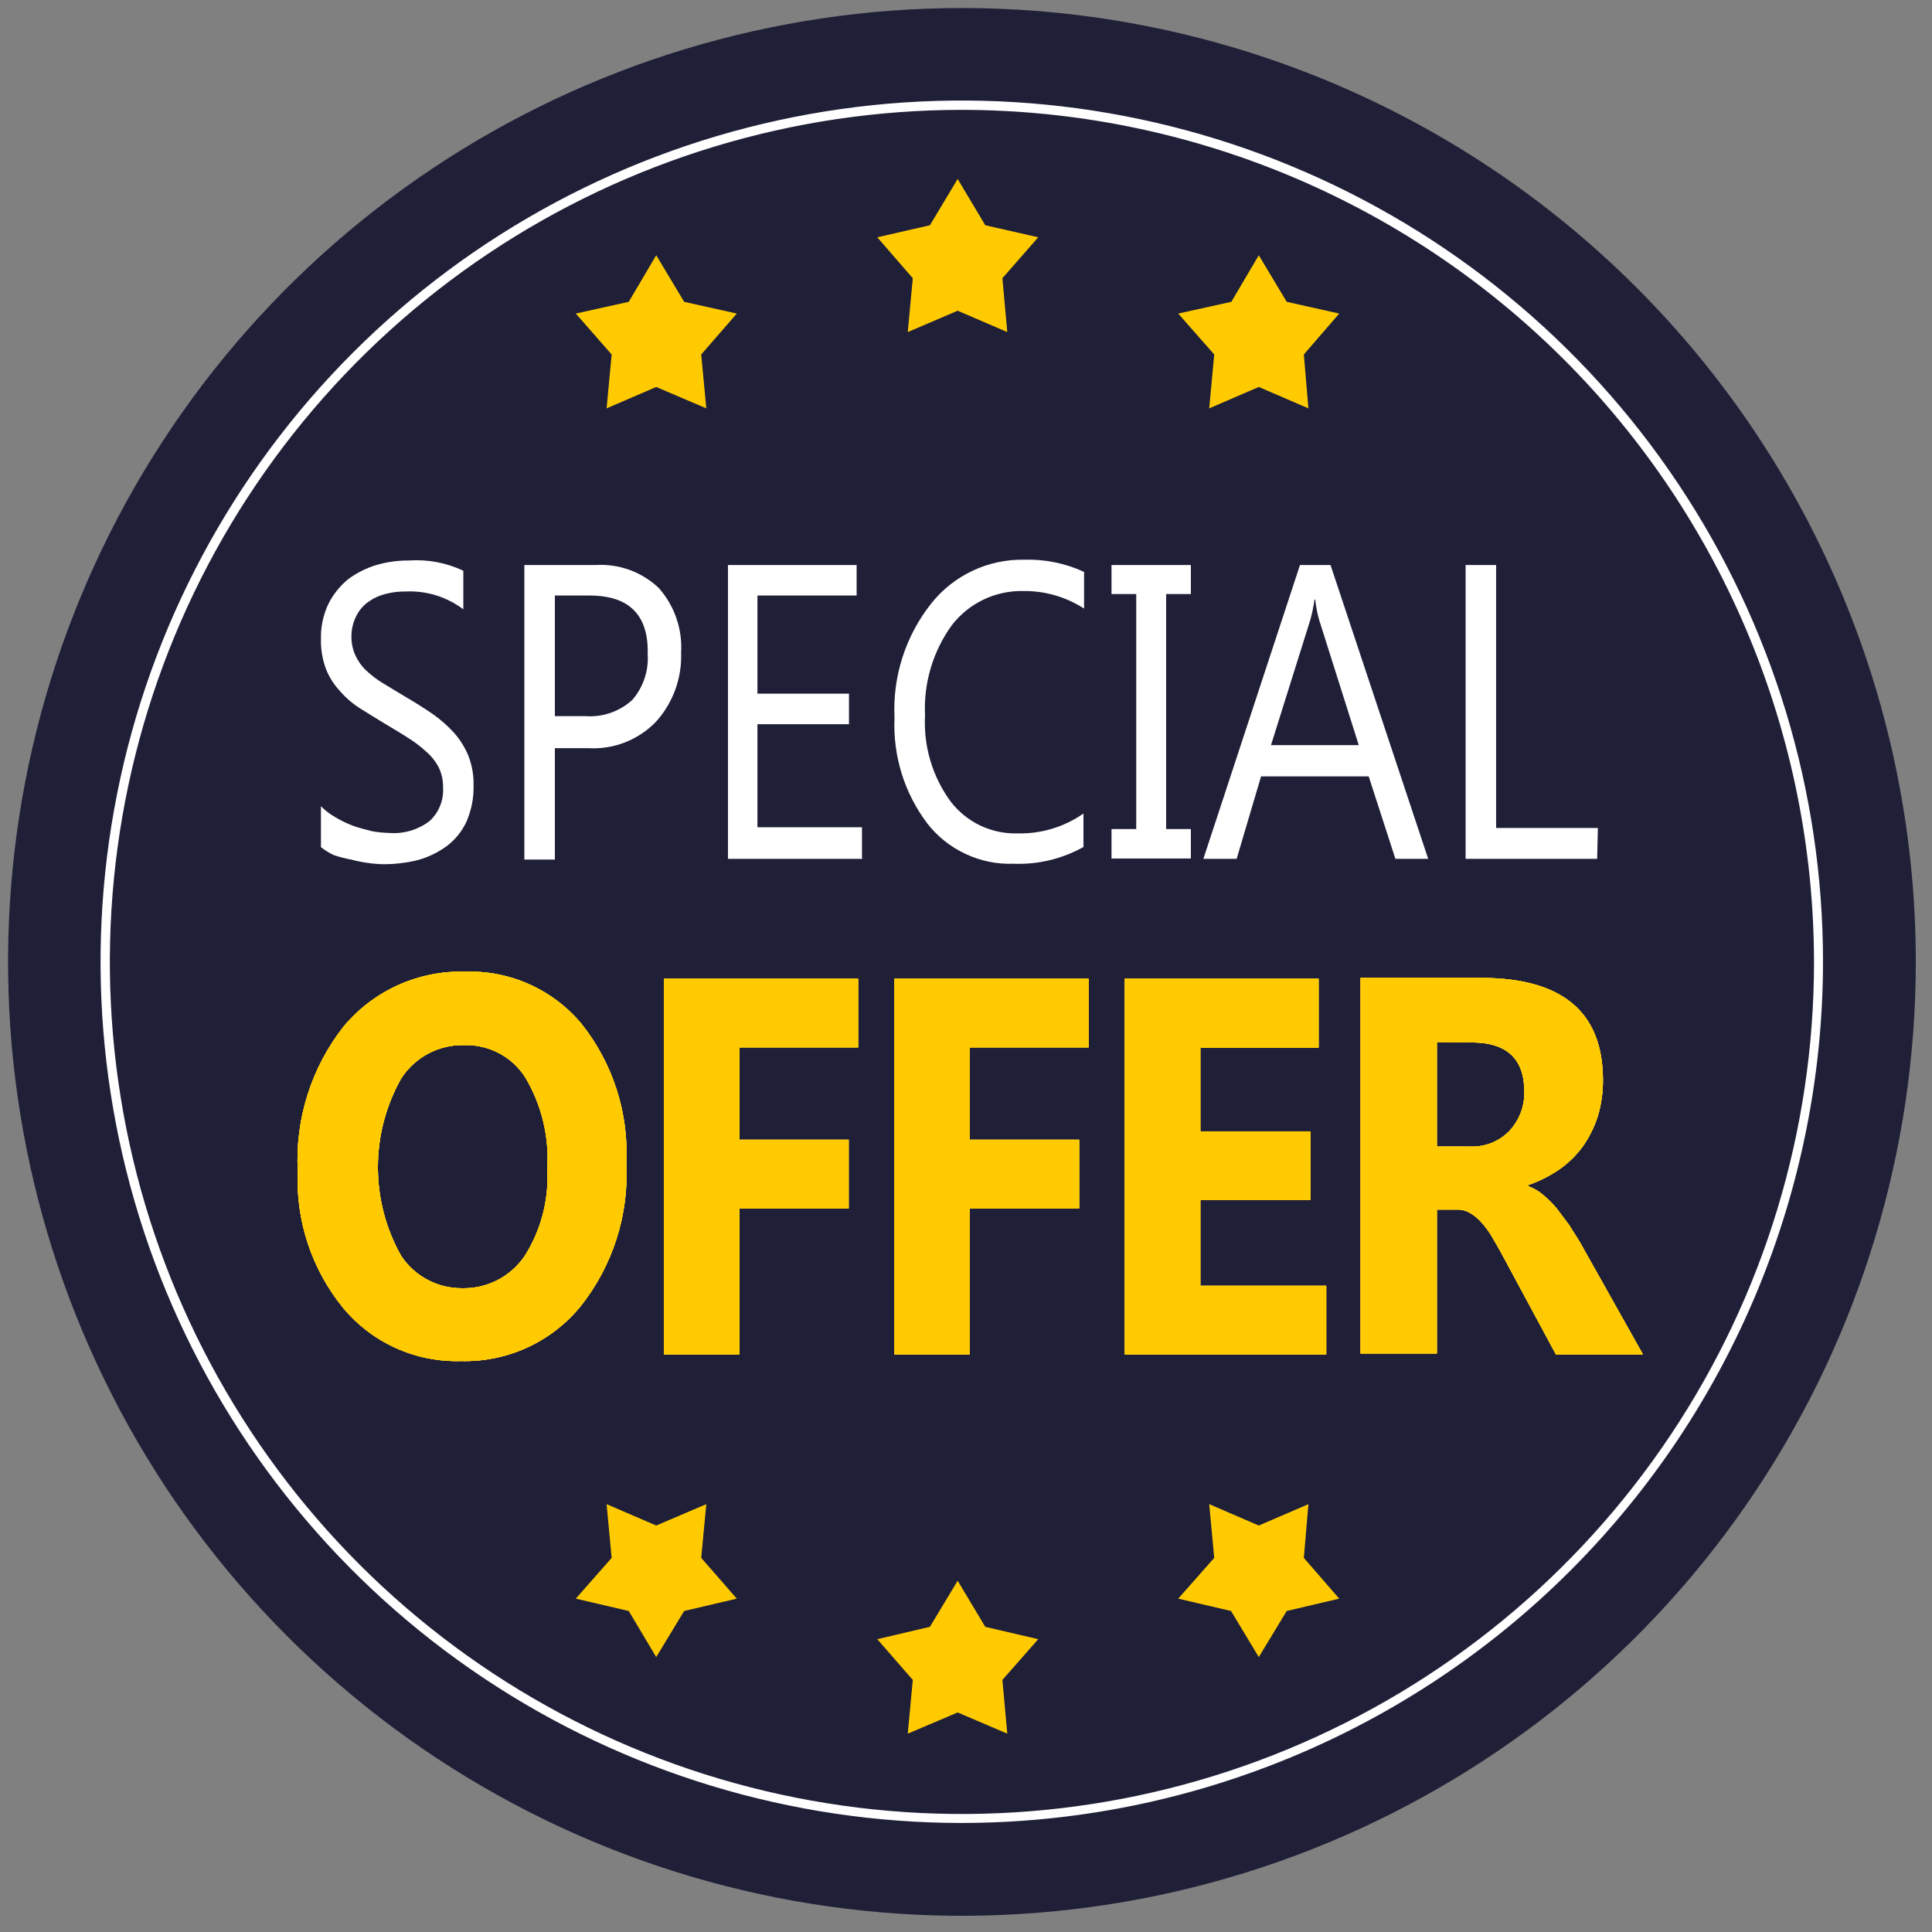 <svg xmlns="http://www.w3.org/2000/svg" width="44" height="44" viewBox="0 0 44 44" fill="none">
    <rect x="0" y="0" width="44" height="44" fill="#808080" stroke="none"/>
    <path d="M43.631 21.907C43.631 26.204 42.357 30.404 39.97 33.976C37.583 37.549 34.19 40.333 30.221 41.977C26.251 43.621 21.883 44.052 17.669 43.213C13.455 42.375 9.584 40.306 6.546 37.268C3.508 34.23 1.439 30.359 0.601 26.145C-0.237 21.931 0.193 17.563 1.837 13.594C3.481 9.624 6.266 6.231 9.838 3.844C13.411 1.457 17.611 0.183 21.907 0.183C27.669 0.183 33.194 2.472 37.268 6.546C41.342 10.62 43.631 16.146 43.631 21.907Z" fill="#1F1F38"/>
    <path d="M21.908 41.412C32.681 41.412 41.414 32.679 41.414 21.906C41.414 11.133 32.681 2.399 21.908 2.399C11.135 2.399 2.401 11.133 2.401 21.906C2.401 32.679 11.135 41.412 21.908 41.412Z" fill="#1F1F38"/>
    <path d="M21.907 41.517C18.028 41.518 14.235 40.368 11.009 38.213C7.783 36.058 5.269 32.995 3.784 29.411C2.299 25.827 1.91 21.883 2.667 18.078C3.423 14.273 5.292 10.778 8.035 8.034C10.778 5.291 14.273 3.423 18.078 2.666C21.883 1.91 25.827 2.298 29.412 3.783C32.996 5.268 36.059 7.783 38.214 11.009C40.369 14.235 41.519 18.027 41.518 21.907C41.511 27.106 39.443 32.09 35.767 35.767C32.091 39.443 27.107 41.511 21.907 41.517ZM21.907 2.502C18.069 2.502 14.318 3.64 11.126 5.772C7.935 7.904 5.448 10.935 3.979 14.481C2.51 18.027 2.126 21.928 2.875 25.693C3.624 29.457 5.472 32.915 8.186 35.629C10.9 38.343 14.357 40.191 18.122 40.94C21.886 41.688 25.788 41.304 29.334 39.835C32.88 38.367 35.91 35.879 38.042 32.688C40.175 29.497 41.313 25.745 41.313 21.907C41.306 16.762 39.26 11.83 35.622 8.192C31.984 4.555 27.052 2.508 21.907 2.502Z" fill="white"/>
    <path d="M10.496 30.997C9.989 31.012 9.485 30.912 9.022 30.704C8.559 30.496 8.149 30.186 7.823 29.797C7.103 28.919 6.732 27.805 6.781 26.669C6.721 25.483 7.091 24.316 7.823 23.381C8.161 22.975 8.587 22.651 9.069 22.434C9.551 22.218 10.076 22.113 10.604 22.13C11.108 22.114 11.608 22.214 12.067 22.422C12.526 22.63 12.932 22.94 13.253 23.329C13.962 24.227 14.321 25.352 14.264 26.495C14.325 27.672 13.954 28.83 13.221 29.752C12.892 30.154 12.476 30.475 12.003 30.691C11.531 30.907 11.015 31.011 10.496 30.997ZM10.576 23.802C10.29 23.794 10.007 23.86 9.754 23.994C9.502 24.128 9.288 24.325 9.134 24.566C8.788 25.182 8.606 25.876 8.606 26.582C8.606 27.289 8.788 27.983 9.134 28.598C9.285 28.828 9.492 29.016 9.735 29.145C9.978 29.275 10.249 29.341 10.524 29.339C10.802 29.345 11.077 29.283 11.325 29.156C11.572 29.03 11.784 28.844 11.942 28.616C12.322 28.021 12.505 27.322 12.464 26.617C12.511 25.887 12.335 25.16 11.96 24.532C11.812 24.301 11.606 24.113 11.364 23.985C11.121 23.857 10.85 23.794 10.576 23.802Z" fill="white"/>
    <path d="M19.543 23.854H16.839V25.957H19.328V27.521H16.839V30.847H15.122V22.29H19.543V23.854Z" fill="white"/>
    <path d="M24.792 23.854H22.088V25.957H24.577V27.521H22.088V30.847H20.371V22.29H24.792V23.854Z" fill="white"/>
    <path d="M30.204 30.847H25.616V22.29H30.03V23.861H27.337V25.766H29.843V27.33H27.337V29.283H30.204V30.847Z" fill="white"/>
    <path d="M37.417 30.846H35.435L34.247 28.642C34.16 28.476 34.073 28.33 33.993 28.191C33.922 28.066 33.838 27.95 33.743 27.843C33.668 27.757 33.58 27.684 33.482 27.627C33.393 27.573 33.291 27.545 33.187 27.547H32.724V30.825H30.986V22.271H33.725C35.579 22.271 36.506 23.047 36.506 24.6C36.507 24.879 36.468 25.157 36.388 25.424C36.309 25.672 36.191 25.907 36.04 26.119C35.89 26.321 35.708 26.497 35.501 26.64C35.286 26.786 35.052 26.903 34.806 26.988V27.016C34.927 27.06 35.038 27.124 35.136 27.207C35.25 27.3 35.355 27.404 35.449 27.516L35.738 27.902C35.821 28.041 35.911 28.17 35.988 28.302L37.417 30.846ZM32.724 23.731V26.112H33.471C33.637 26.12 33.802 26.093 33.957 26.034C34.111 25.974 34.252 25.882 34.368 25.764C34.598 25.522 34.723 25.198 34.716 24.864C34.716 24.113 34.316 23.741 33.517 23.741L32.724 23.731Z" fill="white"/>
    <path d="M10.496 30.997C9.989 31.012 9.485 30.912 9.022 30.704C8.559 30.496 8.149 30.186 7.823 29.797C7.103 28.919 6.732 27.805 6.781 26.669C6.721 25.483 7.091 24.316 7.823 23.381C8.161 22.975 8.587 22.651 9.069 22.434C9.551 22.218 10.076 22.113 10.604 22.13C11.108 22.114 11.608 22.214 12.067 22.422C12.526 22.63 12.932 22.94 13.253 23.329C13.962 24.227 14.321 25.352 14.264 26.495C14.325 27.672 13.954 28.83 13.221 29.752C12.892 30.154 12.476 30.475 12.003 30.691C11.531 30.907 11.015 31.011 10.496 30.997ZM10.576 23.802C10.29 23.794 10.007 23.86 9.754 23.994C9.502 24.128 9.288 24.325 9.134 24.566C8.788 25.182 8.606 25.876 8.606 26.582C8.606 27.289 8.788 27.983 9.134 28.598C9.285 28.828 9.492 29.016 9.735 29.145C9.978 29.275 10.249 29.341 10.524 29.339C10.802 29.345 11.077 29.283 11.325 29.156C11.572 29.03 11.784 28.844 11.942 28.616C12.322 28.021 12.505 27.322 12.464 26.617C12.511 25.887 12.335 25.16 11.96 24.532C11.812 24.301 11.606 24.113 11.364 23.985C11.121 23.857 10.85 23.794 10.576 23.802Z" fill="#FFCB00"/>
    <path d="M19.543 23.854H16.839V25.957H19.328V27.521H16.839V30.847H15.122V22.29H19.543V23.854Z" fill="#FFCB00"/>
    <path d="M24.792 23.854H22.088V25.957H24.577V27.521H22.088V30.847H20.371V22.29H24.792V23.854Z" fill="#FFCB00"/>
    <path d="M30.204 30.847H25.616V22.29H30.03V23.861H27.337V25.766H29.843V27.33H27.337V29.283H30.204V30.847Z" fill="#FFCB00"/>
    <path d="M37.417 30.846H35.435L34.247 28.642C34.16 28.476 34.073 28.33 33.993 28.191C33.922 28.066 33.838 27.95 33.743 27.843C33.668 27.757 33.58 27.684 33.482 27.627C33.393 27.573 33.291 27.545 33.187 27.547H32.724V30.825H30.986V22.271H33.725C35.579 22.271 36.506 23.047 36.506 24.6C36.507 24.879 36.468 25.157 36.388 25.424C36.309 25.672 36.191 25.907 36.04 26.119C35.89 26.321 35.708 26.497 35.501 26.64C35.286 26.786 35.052 26.903 34.806 26.988V27.016C34.927 27.06 35.038 27.124 35.136 27.207C35.25 27.3 35.355 27.404 35.449 27.516L35.738 27.902C35.821 28.041 35.911 28.17 35.988 28.302L37.417 30.846ZM32.724 23.731V26.112H33.471C33.637 26.12 33.802 26.093 33.957 26.034C34.111 25.974 34.252 25.882 34.368 25.764C34.598 25.522 34.723 25.198 34.716 24.864C34.716 24.113 34.316 23.741 33.517 23.741L32.724 23.731Z" fill="#FFCB00"/>
    <path d="M10.496 30.997C9.989 31.012 9.485 30.912 9.022 30.704C8.559 30.496 8.149 30.186 7.823 29.797C7.103 28.919 6.732 27.805 6.781 26.669C6.721 25.483 7.091 24.316 7.823 23.381C8.161 22.975 8.587 22.651 9.069 22.434C9.551 22.218 10.076 22.113 10.604 22.13C11.108 22.114 11.608 22.214 12.067 22.422C12.526 22.63 12.932 22.94 13.253 23.329C13.962 24.227 14.321 25.352 14.264 26.495C14.325 27.672 13.954 28.83 13.221 29.752C12.892 30.154 12.476 30.475 12.003 30.691C11.531 30.907 11.015 31.011 10.496 30.997ZM10.576 23.802C10.29 23.794 10.007 23.86 9.754 23.994C9.502 24.128 9.288 24.325 9.134 24.566C8.788 25.182 8.606 25.876 8.606 26.582C8.606 27.289 8.788 27.983 9.134 28.598C9.285 28.828 9.492 29.016 9.735 29.145C9.978 29.275 10.249 29.341 10.524 29.339C10.802 29.345 11.077 29.283 11.325 29.156C11.572 29.03 11.784 28.844 11.942 28.616C12.322 28.021 12.505 27.322 12.464 26.617C12.511 25.887 12.335 25.16 11.96 24.532C11.812 24.301 11.606 24.113 11.364 23.985C11.121 23.857 10.85 23.794 10.576 23.802Z" fill="#FFCB00"/>
    <path d="M19.543 23.854H16.839V25.957H19.328V27.521H16.839V30.847H15.122V22.29H19.543V23.854Z" fill="#FFCB00"/>
    <path d="M24.792 23.854H22.088V25.957H24.577V27.521H22.088V30.847H20.371V22.29H24.792V23.854Z" fill="#FFCB00"/>
    <path d="M30.204 30.847H25.616V22.29H30.03V23.861H27.337V25.766H29.843V27.33H27.337V29.283H30.204V30.847Z" fill="#FFCB00"/>
    <path d="M37.417 30.846H35.435L34.247 28.642C34.16 28.476 34.073 28.33 33.993 28.191C33.922 28.066 33.838 27.95 33.743 27.843C33.668 27.757 33.58 27.684 33.482 27.627C33.393 27.573 33.291 27.545 33.187 27.547H32.724V30.825H30.986V22.271H33.725C35.579 22.271 36.506 23.047 36.506 24.6C36.507 24.879 36.468 25.157 36.388 25.424C36.309 25.672 36.191 25.907 36.04 26.119C35.89 26.321 35.708 26.497 35.501 26.64C35.286 26.786 35.052 26.903 34.806 26.988V27.016C34.927 27.06 35.038 27.124 35.136 27.207C35.25 27.3 35.355 27.404 35.449 27.516L35.738 27.902C35.821 28.041 35.911 28.17 35.988 28.302L37.417 30.846ZM32.724 23.731V26.112H33.471C33.637 26.12 33.802 26.093 33.957 26.034C34.111 25.974 34.252 25.882 34.368 25.764C34.598 25.522 34.723 25.198 34.716 24.864C34.716 24.113 34.316 23.741 33.517 23.741L32.724 23.731Z" fill="#FFCB00"/>
    <path d="M10.496 30.997C9.989 31.012 9.485 30.912 9.022 30.704C8.559 30.496 8.149 30.186 7.823 29.797C7.103 28.919 6.732 27.805 6.781 26.669C6.721 25.483 7.091 24.316 7.823 23.381C8.161 22.975 8.587 22.651 9.069 22.434C9.551 22.218 10.076 22.113 10.604 22.13C11.108 22.114 11.608 22.214 12.067 22.422C12.526 22.63 12.932 22.94 13.253 23.329C13.962 24.227 14.321 25.352 14.264 26.495C14.325 27.672 13.954 28.83 13.221 29.752C12.892 30.154 12.476 30.475 12.003 30.691C11.531 30.907 11.015 31.011 10.496 30.997ZM10.576 23.802C10.29 23.794 10.007 23.86 9.754 23.994C9.502 24.128 9.288 24.325 9.134 24.566C8.788 25.182 8.606 25.876 8.606 26.582C8.606 27.289 8.788 27.983 9.134 28.598C9.285 28.828 9.492 29.016 9.735 29.145C9.978 29.275 10.249 29.341 10.524 29.339C10.802 29.345 11.077 29.283 11.325 29.156C11.572 29.03 11.784 28.844 11.942 28.616C12.322 28.021 12.505 27.322 12.464 26.617C12.511 25.887 12.335 25.16 11.96 24.532C11.812 24.301 11.606 24.113 11.364 23.985C11.121 23.857 10.85 23.794 10.576 23.802Z" fill="#FFCB00"/>
    <path d="M19.543 23.854H16.839V25.957H19.328V27.521H16.839V30.847H15.122V22.29H19.543V23.854Z" fill="#FFCB00"/>
    <path d="M24.792 23.854H22.088V25.957H24.577V27.521H22.088V30.847H20.371V22.29H24.792V23.854Z" fill="#FFCB00"/>
    <path d="M30.204 30.847H25.616V22.29H30.03V23.861H27.337V25.766H29.843V27.33H27.337V29.283H30.204V30.847Z" fill="#FFCB00"/>
    <path d="M37.417 30.846H35.435L34.247 28.642C34.16 28.476 34.073 28.33 33.993 28.191C33.922 28.066 33.838 27.95 33.743 27.843C33.668 27.757 33.58 27.684 33.482 27.627C33.393 27.573 33.291 27.545 33.187 27.547H32.724V30.825H30.986V22.271H33.725C35.579 22.271 36.506 23.047 36.506 24.6C36.507 24.879 36.468 25.157 36.388 25.424C36.309 25.672 36.191 25.907 36.04 26.119C35.89 26.321 35.708 26.497 35.501 26.64C35.286 26.786 35.052 26.903 34.806 26.988V27.016C34.927 27.06 35.038 27.124 35.136 27.207C35.25 27.3 35.355 27.404 35.449 27.516L35.738 27.902C35.821 28.041 35.911 28.17 35.988 28.302L37.417 30.846ZM32.724 23.731V26.112H33.471C33.637 26.12 33.802 26.093 33.957 26.034C34.111 25.974 34.252 25.882 34.368 25.764C34.598 25.522 34.723 25.198 34.716 24.864C34.716 24.113 34.316 23.741 33.517 23.741L32.724 23.731Z" fill="#FFCB00"/>
    <path d="M7.309 19.293V18.361C7.406 18.459 7.516 18.543 7.636 18.611C7.764 18.688 7.899 18.753 8.039 18.806C8.178 18.858 8.324 18.889 8.463 18.928C8.592 18.953 8.722 18.966 8.852 18.969C9.186 18.998 9.518 18.901 9.784 18.698C9.89 18.601 9.972 18.481 10.025 18.347C10.078 18.214 10.1 18.07 10.09 17.927C10.093 17.764 10.056 17.602 9.982 17.457C9.909 17.325 9.813 17.207 9.697 17.11C9.566 16.989 9.422 16.882 9.27 16.79C9.106 16.682 8.922 16.578 8.741 16.467C8.561 16.355 8.352 16.23 8.178 16.119C8.009 16.008 7.857 15.874 7.726 15.72C7.594 15.576 7.49 15.408 7.42 15.226C7.341 15.009 7.303 14.779 7.309 14.548C7.303 14.271 7.363 13.995 7.483 13.745C7.592 13.531 7.745 13.341 7.931 13.189C8.124 13.047 8.339 12.939 8.567 12.869C8.808 12.799 9.057 12.763 9.308 12.765C9.736 12.735 10.164 12.815 10.552 12.998V13.877C10.175 13.592 9.71 13.448 9.238 13.471C9.088 13.469 8.939 13.487 8.793 13.523C8.654 13.556 8.522 13.614 8.404 13.697C8.287 13.775 8.192 13.882 8.126 14.006C8.048 14.15 8.006 14.311 8.004 14.475C7.999 14.628 8.029 14.78 8.091 14.92C8.15 15.051 8.233 15.169 8.338 15.268C8.456 15.38 8.587 15.479 8.727 15.563L9.256 15.883C9.468 16.005 9.655 16.126 9.85 16.258C10.03 16.384 10.196 16.53 10.344 16.693C10.482 16.849 10.592 17.028 10.67 17.221C10.75 17.429 10.789 17.651 10.785 17.875C10.794 18.163 10.738 18.451 10.622 18.716C10.52 18.936 10.364 19.127 10.17 19.272C9.973 19.415 9.751 19.523 9.516 19.588C9.26 19.651 8.998 19.682 8.734 19.682C8.618 19.68 8.502 19.671 8.387 19.654C8.258 19.637 8.13 19.612 8.004 19.578C7.867 19.552 7.731 19.518 7.598 19.473C7.495 19.424 7.398 19.363 7.309 19.293Z" fill="white"/>
    <path d="M12.637 17.039V19.576H11.942V12.868H13.566C13.828 12.852 14.091 12.89 14.338 12.979C14.585 13.069 14.81 13.209 15.001 13.389C15.179 13.589 15.316 13.822 15.403 14.075C15.491 14.328 15.528 14.596 15.512 14.863C15.533 15.439 15.33 16.001 14.945 16.431C14.747 16.638 14.506 16.8 14.239 16.905C13.972 17.011 13.685 17.056 13.399 17.039H12.637ZM12.637 13.563V16.309H13.333C13.527 16.324 13.723 16.298 13.907 16.234C14.091 16.17 14.26 16.069 14.403 15.937C14.651 15.648 14.776 15.274 14.751 14.894C14.772 14.007 14.33 13.563 13.427 13.563H12.637Z" fill="white"/>
    <path d="M19.641 19.559H16.579V12.868H19.509V13.563H17.25V15.798H19.335V16.493H17.25V18.84H19.631V19.535L19.641 19.559Z" fill="white"/>
    <path d="M24.689 19.282C24.201 19.558 23.646 19.693 23.086 19.671C22.708 19.685 22.332 19.609 21.99 19.448C21.647 19.288 21.347 19.049 21.116 18.75C20.595 18.06 20.332 17.209 20.372 16.345C20.326 15.403 20.625 14.476 21.213 13.738C21.465 13.422 21.787 13.169 22.152 12.997C22.518 12.825 22.919 12.74 23.323 12.747C23.793 12.732 24.261 12.827 24.689 13.025V13.86C24.275 13.592 23.791 13.453 23.298 13.46C22.988 13.455 22.68 13.521 22.399 13.655C22.119 13.789 21.873 13.987 21.682 14.232C21.248 14.828 21.031 15.556 21.067 16.293C21.029 16.992 21.234 17.684 21.647 18.25C21.825 18.483 22.056 18.672 22.32 18.799C22.585 18.925 22.876 18.988 23.17 18.98C23.707 18.994 24.234 18.835 24.675 18.528V19.282H24.689Z" fill="white"/>
    <path d="M27.121 12.868V13.529H26.558V18.881H27.121V19.552H25.314V18.881H25.877V13.529H25.314V12.868H27.121Z" fill="white"/>
    <path d="M32.526 19.559H31.779L31.171 17.682H28.72L28.164 19.559H27.406L29.606 12.868H30.302L32.526 19.559ZM30.945 16.97L30.041 14.113C29.999 13.963 29.97 13.811 29.954 13.657H29.937C29.915 13.811 29.884 13.963 29.843 14.113L28.946 16.97H30.945Z" fill="white"/>
    <path d="M36.374 19.559H33.378V12.868H34.073V18.857H36.391L36.374 19.559Z" fill="white"/>
    <path d="M21.81 4.076L22.439 5.13L23.645 5.404L22.829 6.336L22.94 7.563L21.81 7.076L20.674 7.563L20.788 6.336L19.979 5.404L21.178 5.13L21.81 4.076Z" fill="#FFCB00"/>
    <path d="M14.945 5.813L15.581 6.874L16.78 7.141L15.97 8.073L16.085 9.3L14.945 8.813L13.815 9.3L13.93 8.073L13.113 7.141L14.319 6.874L14.945 5.813Z" fill="#FFCB00"/>
    <path d="M28.668 5.813L29.304 6.874L30.5 7.141L29.694 8.073L29.798 9.3L28.668 8.813L27.539 9.3L27.653 8.073L26.833 7.141L28.043 6.874L28.668 5.813Z" fill="#FFCB00"/>
    <path d="M21.81 36L22.439 37.05L23.645 37.331L22.829 38.259L22.94 39.483L21.81 39L20.674 39.483L20.788 38.259L19.979 37.331L21.178 37.05L21.81 36Z" fill="#FFCB00"/>
    <path d="M28.668 37.739L28.036 36.689L26.833 36.408L27.653 35.48L27.539 34.256L28.668 34.743L29.798 34.256L29.694 35.48L30.5 36.408L29.304 36.689L28.668 37.739Z" fill="#FFCB00"/>
    <path d="M14.945 37.739L14.319 36.689L13.113 36.408L13.93 35.48L13.815 34.256L14.945 34.743L16.085 34.256L15.97 35.48L16.78 36.408L15.581 36.689L14.945 37.739Z" fill="#FFCB00"/>
</svg>